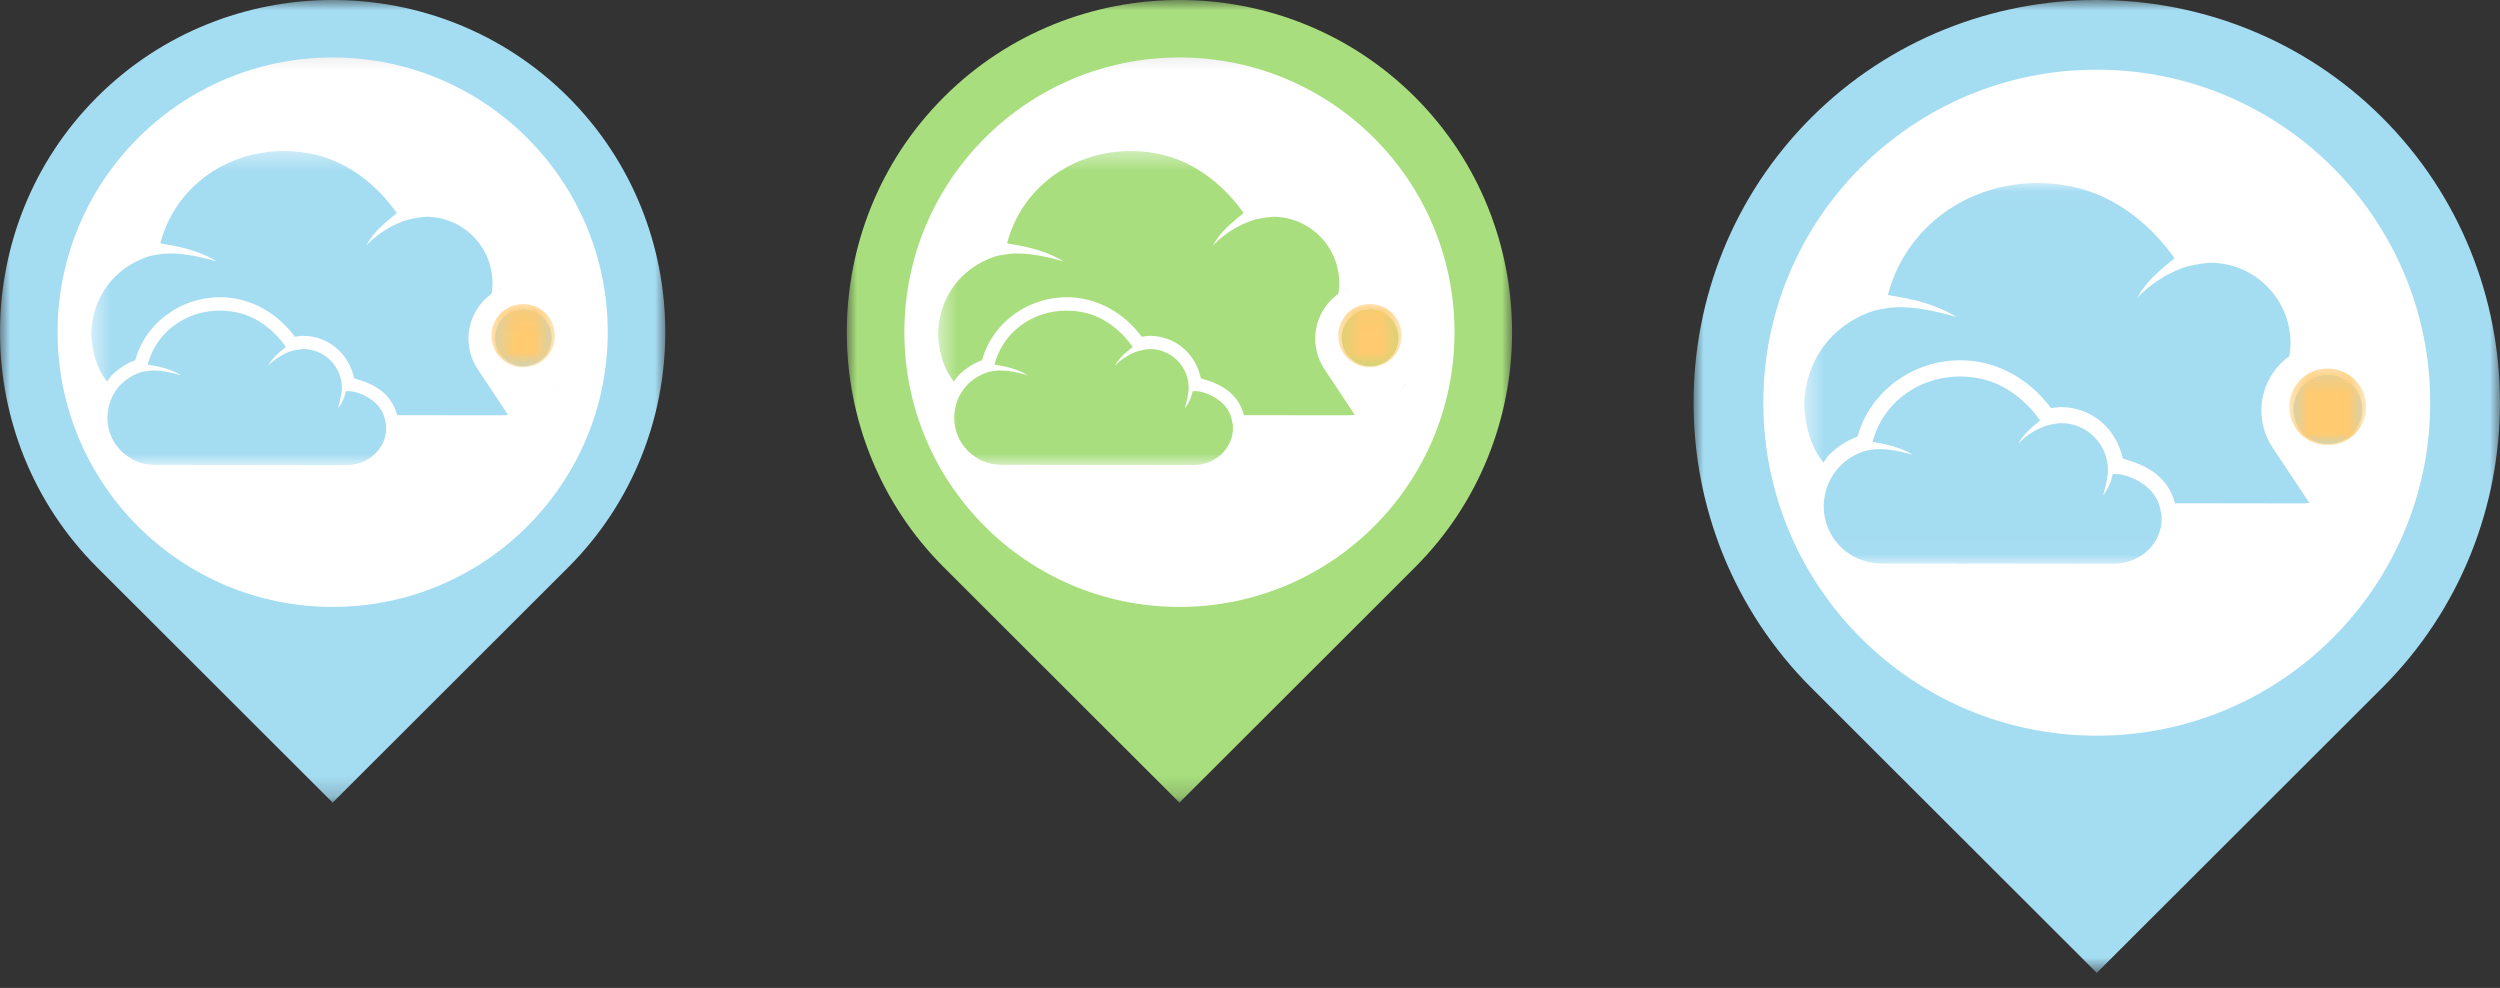 <svg width="124" height="49" viewBox="0 0 124 49" fill="none" xmlns="http://www.w3.org/2000/svg">
<rect x="0" y="0" width="124" height="49" fill="#333333" stroke="none"/>
<mask id="mask0_1_109" style="mask-type:luminance" maskUnits="userSpaceOnUse" x="1" y="2" width="31" height="30">
<path d="M1.923 2.108H31.046V31.232H1.923V2.108Z" fill="white"/>
</mask>
<g mask="url(#mask0_1_109)">
<path d="M31.046 16.67C31.046 16.908 31.04 17.147 31.029 17.385C31.017 17.623 31 17.86 30.977 18.097C30.953 18.335 30.924 18.571 30.889 18.807C30.854 19.043 30.813 19.277 30.767 19.511C30.72 19.744 30.668 19.977 30.61 20.209C30.552 20.439 30.489 20.669 30.419 20.897C30.35 21.125 30.276 21.352 30.195 21.576C30.115 21.8 30.029 22.022 29.938 22.243C29.846 22.463 29.75 22.68 29.648 22.896C29.546 23.111 29.439 23.324 29.327 23.534C29.215 23.744 29.097 23.952 28.975 24.156C28.852 24.361 28.725 24.562 28.592 24.76C28.46 24.958 28.323 25.153 28.181 25.345C28.039 25.536 27.892 25.724 27.741 25.908C27.59 26.092 27.434 26.273 27.274 26.449C27.114 26.626 26.95 26.798 26.781 26.967C26.613 27.135 26.44 27.299 26.264 27.46C26.087 27.62 25.907 27.775 25.723 27.927C25.538 28.078 25.351 28.224 25.159 28.366C24.967 28.508 24.773 28.645 24.575 28.778C24.377 28.91 24.175 29.038 23.971 29.16C23.766 29.283 23.559 29.4 23.349 29.512C23.139 29.625 22.926 29.732 22.71 29.834C22.495 29.936 22.277 30.032 22.057 30.124C21.837 30.215 21.615 30.3 21.39 30.381C21.166 30.461 20.94 30.536 20.712 30.605C20.484 30.674 20.254 30.738 20.023 30.795C19.791 30.854 19.559 30.906 19.326 30.952C19.092 30.999 18.857 31.04 18.621 31.074C18.386 31.109 18.149 31.138 17.912 31.162C17.675 31.185 17.437 31.203 17.199 31.214C16.961 31.226 16.723 31.232 16.485 31.232C16.246 31.232 16.008 31.226 15.77 31.214C15.532 31.203 15.294 31.185 15.057 31.162C14.82 31.138 14.584 31.109 14.348 31.074C14.112 31.04 13.877 30.999 13.644 30.952C13.41 30.906 13.178 30.854 12.947 30.795C12.716 30.738 12.485 30.674 12.258 30.605C12.03 30.536 11.803 30.461 11.579 30.381C11.354 30.3 11.132 30.215 10.912 30.124C10.692 30.032 10.474 29.936 10.258 29.834C10.043 29.732 9.83 29.625 9.62 29.512C9.41 29.4 9.203 29.283 8.998 29.16C8.794 29.038 8.593 28.91 8.394 28.778C8.196 28.645 8.002 28.508 7.81 28.366C7.619 28.224 7.431 28.078 7.247 27.927C7.062 27.775 6.882 27.62 6.705 27.46C6.529 27.299 6.356 27.135 6.188 26.967C6.019 26.798 5.855 26.626 5.695 26.449C5.535 26.273 5.379 26.092 5.228 25.908C5.077 25.724 4.93 25.536 4.789 25.345C4.647 25.153 4.51 24.958 4.377 24.76C4.245 24.562 4.117 24.361 3.995 24.156C3.872 23.952 3.754 23.744 3.642 23.534C3.53 23.324 3.423 23.111 3.321 22.896C3.219 22.68 3.122 22.463 3.031 22.243C2.94 22.022 2.855 21.8 2.774 21.576C2.694 21.352 2.619 21.125 2.55 20.897C2.481 20.669 2.417 20.439 2.359 20.209C2.301 19.977 2.249 19.744 2.203 19.511C2.156 19.277 2.116 19.043 2.081 18.807C2.045 18.571 2.016 18.335 1.993 18.097C1.97 17.86 1.952 17.623 1.94 17.385C1.929 17.147 1.923 16.908 1.923 16.67C1.923 16.432 1.929 16.193 1.94 15.956C1.952 15.718 1.97 15.48 1.993 15.243C2.016 15.006 2.045 14.769 2.081 14.534C2.116 14.298 2.156 14.063 2.203 13.829C2.249 13.595 2.301 13.363 2.359 13.132C2.417 12.9 2.481 12.671 2.55 12.443C2.619 12.215 2.694 11.989 2.774 11.764C2.855 11.54 2.94 11.318 3.031 11.097C3.122 10.877 3.219 10.659 3.321 10.444C3.423 10.229 3.53 10.016 3.642 9.806C3.754 9.595 3.872 9.388 3.995 9.184C4.117 8.979 4.245 8.778 4.377 8.58C4.51 8.382 4.647 8.187 4.789 7.996C4.93 7.804 5.077 7.617 5.228 7.432C5.379 7.248 5.535 7.068 5.695 6.891C5.855 6.715 6.019 6.542 6.188 6.373C6.356 6.205 6.529 6.041 6.705 5.881C6.882 5.72 7.062 5.565 7.247 5.414C7.431 5.263 7.619 5.116 7.81 4.974C8.002 4.832 8.196 4.695 8.394 4.562C8.593 4.43 8.794 4.303 8.998 4.18C9.203 4.058 9.41 3.94 9.62 3.828C9.83 3.715 10.043 3.608 10.258 3.507C10.474 3.404 10.692 3.308 10.912 3.217C11.132 3.126 11.354 3.04 11.579 2.96C11.803 2.879 12.03 2.805 12.258 2.735C12.485 2.666 12.716 2.603 12.947 2.545C13.178 2.487 13.41 2.435 13.644 2.388C13.877 2.342 14.112 2.301 14.348 2.266C14.584 2.231 14.82 2.202 15.057 2.179C15.294 2.155 15.532 2.138 15.77 2.126C16.008 2.114 16.246 2.108 16.485 2.108C16.723 2.108 16.961 2.114 17.199 2.126C17.437 2.138 17.675 2.155 17.912 2.179C18.149 2.202 18.386 2.231 18.621 2.266C18.857 2.301 19.092 2.342 19.326 2.388C19.559 2.435 19.791 2.487 20.023 2.545C20.254 2.603 20.484 2.666 20.712 2.735C20.94 2.805 21.166 2.879 21.39 2.96C21.615 3.04 21.837 3.126 22.057 3.217C22.277 3.308 22.495 3.404 22.71 3.507C22.926 3.608 23.139 3.715 23.349 3.828C23.559 3.94 23.766 4.058 23.971 4.18C24.175 4.303 24.377 4.43 24.575 4.562C24.773 4.695 24.967 4.832 25.159 4.974C25.351 5.116 25.538 5.263 25.723 5.414C25.907 5.565 26.087 5.72 26.264 5.881C26.44 6.041 26.613 6.205 26.781 6.373C26.95 6.542 27.114 6.715 27.274 6.891C27.434 7.068 27.59 7.248 27.741 7.432C27.892 7.617 28.039 7.804 28.181 7.996C28.323 8.187 28.46 8.382 28.592 8.58C28.725 8.778 28.852 8.979 28.975 9.184C29.097 9.388 29.215 9.595 29.327 9.806C29.439 10.016 29.546 10.229 29.648 10.444C29.75 10.659 29.846 10.877 29.938 11.097C30.029 11.318 30.115 11.54 30.195 11.764C30.276 11.989 30.35 12.215 30.419 12.443C30.489 12.671 30.552 12.9 30.61 13.132C30.668 13.363 30.72 13.595 30.767 13.829C30.813 14.063 30.854 14.298 30.889 14.534C30.924 14.769 30.953 15.006 30.977 15.243C31 15.48 31.017 15.718 31.029 15.956C31.04 16.193 31.046 16.432 31.046 16.67Z" fill="white"/>
</g>
<path fill-rule="evenodd" clip-rule="evenodd" d="M6.198 20.006H12.92V27.155H20.079V20.442L19.613 19.976C15.535 15.903 16.557 16.924 12.92 13.292L10.438 15.771V14.723H8.243V17.963L6.199 20.005L6.198 20.006ZM17.646 22.456H15.152V24.946H17.646V22.456Z" fill="#A4DCF2"/>
<path fill-rule="evenodd" clip-rule="evenodd" d="M12.472 12.856H5.761V19.559L7.512 17.811V13.934H10.861V14.465L12.473 12.855L12.472 12.856ZM20.079 5.706H12.92V12.409C16.294 15.779 16.875 16.36 20.526 20.006H27.238V12.856H20.079V5.706Z" fill="#FFB82F"/>
<mask id="mask1_1_109" style="mask-type:luminance" maskUnits="userSpaceOnUse" x="0" y="0" width="33" height="40">
<path d="M0 0H33V39.809H0V0Z" fill="white"/>
</mask>
<g mask="url(#mask1_1_109)">
<path fill-rule="evenodd" clip-rule="evenodd" d="M16.5 39.809L28.18 28.144C34.605 21.727 34.605 11.229 28.181 4.812C21.756 -1.605 11.244 -1.605 4.819 4.812C-1.606 11.229 -1.606 21.727 4.82 28.144L16.5 39.809ZM16.5 2.85C8.964 2.85 2.856 8.951 2.856 16.478C2.856 24.004 8.964 30.104 16.5 30.104C24.036 30.104 30.144 24.004 30.144 16.478C30.144 8.951 24.036 2.85 16.5 2.85Z" fill="#A4DCF2"/>
</g>
<mask id="mask2_1_109" style="mask-type:luminance" maskUnits="userSpaceOnUse" x="4" y="4" width="25" height="25">
<path d="M4.519 4.235H28.404V28.12H4.519V4.235Z" fill="white"/>
</mask>
<g mask="url(#mask2_1_109)">
<path d="M28.404 16.177C28.404 16.373 28.399 16.568 28.39 16.764C28.381 16.959 28.366 17.154 28.347 17.348C28.328 17.543 28.304 17.736 28.275 17.93C28.246 18.123 28.213 18.316 28.175 18.508C28.137 18.699 28.094 18.89 28.046 19.079C27.999 19.269 27.947 19.457 27.89 19.644C27.833 19.831 27.772 20.017 27.706 20.201C27.64 20.385 27.57 20.567 27.495 20.748C27.421 20.928 27.341 21.107 27.258 21.284C27.174 21.46 27.086 21.635 26.994 21.807C26.902 21.98 26.806 22.15 26.705 22.317C26.605 22.485 26.5 22.65 26.392 22.813C26.283 22.975 26.171 23.135 26.054 23.292C25.938 23.449 25.817 23.603 25.694 23.754C25.57 23.905 25.442 24.053 25.311 24.198C25.18 24.343 25.044 24.484 24.906 24.622C24.768 24.761 24.627 24.895 24.482 25.026C24.337 25.158 24.189 25.285 24.038 25.409C23.887 25.533 23.733 25.654 23.576 25.77C23.419 25.886 23.259 25.999 23.096 26.108C22.934 26.216 22.769 26.321 22.602 26.421C22.434 26.522 22.264 26.618 22.091 26.71C21.919 26.802 21.745 26.89 21.568 26.974C21.391 27.057 21.212 27.136 21.032 27.211C20.851 27.286 20.669 27.356 20.485 27.422C20.301 27.488 20.116 27.549 19.929 27.606C19.742 27.663 19.553 27.715 19.363 27.762C19.174 27.81 18.983 27.853 18.791 27.891C18.6 27.929 18.407 27.962 18.214 27.991C18.021 28.02 17.827 28.043 17.632 28.063C17.438 28.082 17.243 28.096 17.048 28.106C16.853 28.116 16.657 28.12 16.462 28.12C16.266 28.12 16.071 28.116 15.876 28.106C15.681 28.096 15.486 28.082 15.291 28.063C15.096 28.043 14.903 28.02 14.71 27.991C14.516 27.962 14.323 27.929 14.132 27.891C13.94 27.853 13.749 27.81 13.56 27.762C13.37 27.715 13.182 27.663 12.995 27.606C12.808 27.549 12.623 27.488 12.438 27.422C12.254 27.356 12.072 27.286 11.891 27.211C11.711 27.136 11.532 27.057 11.355 26.974C11.179 26.89 11.004 26.802 10.832 26.71C10.659 26.618 10.489 26.522 10.322 26.421C10.154 26.321 9.989 26.216 9.826 26.108C9.664 25.999 9.504 25.886 9.347 25.77C9.191 25.654 9.037 25.533 8.885 25.409C8.734 25.285 8.586 25.158 8.441 25.026C8.297 24.895 8.155 24.761 8.017 24.622C7.879 24.484 7.744 24.343 7.613 24.198C7.481 24.053 7.354 23.905 7.23 23.754C7.106 23.603 6.985 23.449 6.869 23.292C6.753 23.135 6.64 22.975 6.532 22.813C6.423 22.65 6.319 22.485 6.218 22.317C6.118 22.15 6.021 21.98 5.929 21.807C5.837 21.635 5.749 21.46 5.666 21.284C5.582 21.107 5.503 20.928 5.428 20.748C5.353 20.567 5.283 20.385 5.217 20.201C5.151 20.017 5.09 19.831 5.033 19.644C4.976 19.457 4.924 19.269 4.877 19.079C4.829 18.89 4.787 18.699 4.748 18.508C4.71 18.316 4.677 18.123 4.648 17.93C4.62 17.736 4.596 17.543 4.576 17.348C4.558 17.154 4.543 16.959 4.533 16.764C4.524 16.568 4.519 16.373 4.519 16.177C4.519 15.982 4.524 15.787 4.533 15.591C4.543 15.396 4.558 15.201 4.576 15.007C4.596 14.813 4.62 14.618 4.648 14.425C4.677 14.232 4.71 14.039 4.748 13.848C4.787 13.656 4.829 13.465 4.877 13.276C4.924 13.086 4.976 12.898 5.033 12.711C5.09 12.524 5.151 12.338 5.217 12.154C5.283 11.97 5.353 11.788 5.428 11.607C5.503 11.427 5.582 11.248 5.666 11.071C5.749 10.894 5.837 10.72 5.929 10.548C6.021 10.375 6.118 10.205 6.218 10.038C6.319 9.87 6.423 9.705 6.532 9.543C6.64 9.38 6.753 9.22 6.869 9.063C6.985 8.906 7.106 8.752 7.23 8.601C7.354 8.45 7.481 8.302 7.613 8.157C7.744 8.013 7.879 7.871 8.017 7.733C8.155 7.595 8.297 7.46 8.441 7.328C8.586 7.197 8.734 7.07 8.885 6.946C9.037 6.822 9.191 6.702 9.347 6.585C9.504 6.469 9.664 6.356 9.826 6.247C9.989 6.139 10.154 6.034 10.322 5.934C10.489 5.833 10.659 5.737 10.832 5.645C11.004 5.553 11.179 5.465 11.355 5.381C11.532 5.298 11.711 5.219 11.891 5.144C12.072 5.069 12.254 4.999 12.438 4.933C12.623 4.867 12.808 4.806 12.995 4.749C13.182 4.692 13.37 4.64 13.56 4.593C13.749 4.545 13.94 4.502 14.132 4.464C14.323 4.426 14.516 4.393 14.71 4.364C14.903 4.335 15.096 4.311 15.291 4.292C15.486 4.273 15.681 4.259 15.876 4.249C16.071 4.24 16.266 4.235 16.462 4.235C16.657 4.235 16.853 4.24 17.048 4.249C17.243 4.259 17.438 4.273 17.632 4.292C17.827 4.311 18.021 4.335 18.214 4.364C18.407 4.393 18.6 4.426 18.791 4.464C18.983 4.502 19.174 4.545 19.363 4.593C19.553 4.64 19.742 4.692 19.929 4.749C20.116 4.806 20.301 4.867 20.485 4.933C20.669 4.999 20.851 5.069 21.032 5.144C21.212 5.219 21.391 5.298 21.568 5.381C21.745 5.465 21.919 5.553 22.091 5.645C22.264 5.737 22.434 5.833 22.602 5.934C22.769 6.034 22.934 6.139 23.096 6.247C23.259 6.356 23.419 6.469 23.576 6.585C23.733 6.702 23.887 6.822 24.038 6.946C24.189 7.07 24.337 7.197 24.482 7.328C24.627 7.46 24.768 7.595 24.906 7.733C25.044 7.871 25.18 8.013 25.311 8.157C25.442 8.302 25.57 8.45 25.694 8.601C25.817 8.752 25.938 8.906 26.054 9.063C26.171 9.22 26.283 9.38 26.392 9.543C26.5 9.705 26.605 9.87 26.705 10.038C26.806 10.205 26.902 10.375 26.994 10.548C27.086 10.72 27.174 10.894 27.258 11.071C27.341 11.248 27.421 11.427 27.495 11.607C27.57 11.788 27.64 11.97 27.706 12.154C27.772 12.338 27.833 12.524 27.89 12.711C27.947 12.898 27.999 13.086 28.046 13.276C28.094 13.465 28.137 13.656 28.175 13.848C28.213 14.039 28.246 14.232 28.275 14.425C28.304 14.618 28.328 14.813 28.347 15.007C28.366 15.201 28.381 15.396 28.39 15.591C28.399 15.787 28.404 15.982 28.404 16.177Z" fill="white"/>
</g>
<mask id="mask3_1_109" style="mask-type:luminance" maskUnits="userSpaceOnUse" x="4" y="7" width="25" height="17">
<path d="M4.519 7.445H28.195V23.07H4.519V7.445Z" fill="white"/>
</mask>
<g mask="url(#mask3_1_109)">
<path d="M24.829 20.599L19.703 20.593C19.402 19.504 18.584 19.044 17.566 18.768C17.301 17.546 16.319 16.676 15.051 16.657C15.028 16.657 15.004 16.657 14.981 16.659C14.78 16.678 14.898 16.665 14.627 16.703C13.981 15.823 13.056 15.153 11.997 14.88C9.745 14.3 7.339 15.604 6.708 17.865C6.264 18.029 5.878 18.283 5.54 18.618C5.449 18.708 5.391 18.826 5.316 18.93C4.771 18.247 4.57 17.418 4.526 16.561C4.573 14.758 5.634 13.305 7.342 12.726C7.487 12.677 7.647 12.657 7.791 12.634C7.936 12.611 8.771 12.384 10.768 12.974C9.524 12.198 7.939 12.114 7.953 12.06C8.83 8.756 12.168 6.936 15.515 7.642C17.432 8.047 18.863 9.397 19.681 10.565C19.701 10.595 18.595 11.315 18.164 12.183C18.848 11.442 19.653 11.107 19.944 10.992C20.235 10.876 20.733 10.777 21.139 10.752C22.956 10.752 24.428 12.227 24.428 14.047C24.428 14.047 24.419 14.239 24.414 14.336C24.409 14.433 24.327 14.946 24.097 15.796C24.703 15.013 24.739 14.332 24.767 14.329C25.66 14.221 27.304 14.947 27.875 16.122C28.033 16.448 28.097 16.779 28.17 17.131V17.136L28.188 17.138C28.177 17.243 28.181 17.348 28.188 17.453C28.188 19.19 26.684 20.599 24.829 20.599ZM10.96 23.069C10.883 23.067 10.805 23.068 10.728 23.061L7.667 23.056C6.373 23.056 5.325 22.005 5.325 20.709C5.352 19.655 5.972 18.805 6.97 18.467C7.055 18.438 7.149 18.427 7.233 18.414C7.317 18.4 7.805 18.267 8.973 18.612C8.246 18.158 7.319 18.109 7.327 18.078C7.84 16.146 9.791 15.083 11.747 15.496C12.868 15.732 13.704 16.522 14.182 17.204C14.195 17.222 13.548 17.642 13.296 18.15C13.695 17.717 14.166 17.521 14.336 17.454C14.507 17.386 14.798 17.328 15.035 17.313C16.097 17.313 16.958 18.176 16.958 19.24C16.958 19.24 16.952 19.352 16.949 19.408C16.946 19.465 16.898 19.765 16.764 20.261C17.118 19.804 17.139 19.406 17.155 19.404C17.677 19.341 18.638 19.765 18.972 20.452C19.064 20.642 19.101 20.836 19.144 21.042L19.155 21.046C19.148 21.107 19.151 21.169 19.155 21.23C19.155 22.246 18.276 23.069 17.192 23.069L11.188 23.061L11.157 23.065L10.96 23.069Z" fill="#A4DCF2"/>
</g>
<mask id="mask4_1_109" style="mask-type:luminance" maskUnits="userSpaceOnUse" x="22" y="20" width="7" height="3">
<path d="M22.989 20.712H28.941V22.707H22.989V20.712Z" fill="white"/>
</mask>
<g mask="url(#mask4_1_109)">
<path d="M28.921 21.716C28.921 21.749 28.916 21.781 28.907 21.813C28.897 21.846 28.883 21.878 28.863 21.909C28.845 21.941 28.821 21.972 28.793 22.004C28.765 22.035 28.732 22.065 28.695 22.095C28.658 22.125 28.616 22.154 28.571 22.183C28.525 22.212 28.475 22.24 28.421 22.266C28.367 22.294 28.309 22.32 28.248 22.345C28.186 22.37 28.121 22.394 28.053 22.417C27.984 22.44 27.912 22.462 27.837 22.482C27.762 22.503 27.684 22.522 27.604 22.54C27.523 22.558 27.44 22.575 27.354 22.59C27.268 22.605 27.181 22.619 27.091 22.632C27.002 22.644 26.91 22.655 26.818 22.665C26.725 22.674 26.631 22.682 26.535 22.688C26.44 22.695 26.344 22.699 26.247 22.702C26.151 22.706 26.054 22.707 25.957 22.707C25.86 22.707 25.763 22.706 25.667 22.702C25.57 22.699 25.475 22.695 25.379 22.688C25.284 22.682 25.19 22.674 25.097 22.665C25.004 22.655 24.913 22.644 24.823 22.632C24.733 22.619 24.646 22.605 24.56 22.59C24.475 22.575 24.392 22.558 24.311 22.54C24.23 22.522 24.152 22.503 24.077 22.482C24.002 22.462 23.93 22.44 23.862 22.417C23.794 22.394 23.728 22.37 23.667 22.345C23.605 22.32 23.547 22.294 23.493 22.266C23.439 22.24 23.39 22.212 23.344 22.183C23.298 22.154 23.257 22.125 23.22 22.095C23.182 22.065 23.15 22.035 23.122 22.004C23.093 21.972 23.07 21.941 23.051 21.909C23.032 21.878 23.018 21.846 23.008 21.813C22.999 21.781 22.994 21.749 22.994 21.716C22.994 21.684 22.999 21.651 23.008 21.619C23.018 21.586 23.032 21.554 23.051 21.523C23.07 21.491 23.093 21.459 23.122 21.428C23.15 21.397 23.182 21.366 23.22 21.337C23.257 21.307 23.298 21.277 23.344 21.249C23.39 21.22 23.439 21.192 23.493 21.166C23.547 21.138 23.605 21.112 23.667 21.087C23.728 21.062 23.794 21.038 23.862 21.015C23.93 20.992 24.002 20.97 24.077 20.95C24.152 20.929 24.23 20.91 24.311 20.892C24.392 20.874 24.475 20.858 24.56 20.842C24.646 20.826 24.733 20.813 24.823 20.8C24.913 20.788 25.004 20.777 25.097 20.767C25.19 20.758 25.284 20.75 25.379 20.744C25.475 20.738 25.57 20.733 25.667 20.73C25.763 20.727 25.86 20.725 25.957 20.725C26.054 20.725 26.151 20.727 26.247 20.73C26.344 20.733 26.44 20.738 26.535 20.744C26.631 20.75 26.725 20.758 26.818 20.767C26.91 20.777 27.002 20.788 27.091 20.8C27.181 20.813 27.268 20.826 27.354 20.842C27.44 20.858 27.523 20.874 27.604 20.892C27.684 20.91 27.762 20.929 27.837 20.95C27.912 20.97 27.984 20.992 28.053 21.015C28.121 21.038 28.186 21.062 28.248 21.087C28.309 21.112 28.367 21.138 28.421 21.166C28.475 21.192 28.525 21.22 28.571 21.249C28.616 21.277 28.658 21.307 28.695 21.337C28.732 21.366 28.765 21.397 28.793 21.428C28.821 21.459 28.845 21.491 28.863 21.523C28.883 21.554 28.897 21.586 28.907 21.619C28.916 21.651 28.921 21.684 28.921 21.716Z" fill="white"/>
</g>
<path fill-rule="evenodd" clip-rule="evenodd" d="M27.882 14.868C26.819 13.802 25.095 13.802 24.033 14.868C23.115 15.789 22.973 17.23 23.693 18.313L25.957 21.718L28.222 18.313C28.942 17.23 28.799 15.789 27.882 14.868ZM25.957 18.166C26.734 18.166 27.364 17.535 27.364 16.755C27.364 15.976 26.734 15.344 25.957 15.344C25.181 15.344 24.55 15.976 24.55 16.755C24.55 17.535 25.181 18.166 25.957 18.166Z" fill="white"/>
<mask id="mask5_1_109" style="mask-type:luminance" maskUnits="userSpaceOnUse" x="24" y="15" width="4" height="4">
<path d="M24.376 15.077H27.519V18.22H24.376V15.077Z" fill="white"/>
</mask>
<g mask="url(#mask5_1_109)">
<path d="M27.519 16.648C27.519 16.751 27.509 16.854 27.488 16.955C27.468 17.056 27.439 17.154 27.399 17.25C27.36 17.345 27.311 17.436 27.254 17.521C27.197 17.607 27.131 17.687 27.058 17.76C26.986 17.832 26.906 17.898 26.82 17.955C26.735 18.012 26.644 18.061 26.549 18.1C26.453 18.139 26.355 18.169 26.254 18.19C26.153 18.21 26.05 18.22 25.947 18.22C25.844 18.22 25.742 18.21 25.641 18.19C25.539 18.169 25.441 18.139 25.346 18.1C25.251 18.061 25.16 18.012 25.075 17.955C24.988 17.898 24.909 17.832 24.836 17.76C24.763 17.687 24.698 17.607 24.64 17.521C24.583 17.436 24.535 17.345 24.496 17.25C24.456 17.154 24.427 17.056 24.406 16.955C24.386 16.854 24.376 16.751 24.376 16.648C24.376 16.545 24.386 16.443 24.406 16.342C24.427 16.24 24.456 16.143 24.496 16.047C24.535 15.952 24.583 15.861 24.64 15.775C24.698 15.69 24.763 15.61 24.836 15.537C24.909 15.464 24.988 15.399 25.075 15.342C25.16 15.284 25.251 15.236 25.346 15.197C25.441 15.157 25.539 15.127 25.641 15.107C25.742 15.087 25.844 15.077 25.947 15.077C26.05 15.077 26.153 15.087 26.254 15.107C26.355 15.127 26.453 15.157 26.549 15.197C26.644 15.236 26.735 15.284 26.82 15.342C26.906 15.399 26.986 15.464 27.058 15.537C27.131 15.61 27.197 15.69 27.254 15.775C27.311 15.861 27.36 15.952 27.399 16.047C27.439 16.143 27.468 16.24 27.488 16.342C27.509 16.443 27.519 16.545 27.519 16.648Z" fill="#FFCA70"/>
</g>
<mask id="mask6_1_109" style="mask-type:luminance" maskUnits="userSpaceOnUse" x="86" y="2" width="36" height="36">
<path d="M86.331 2.555H121.632V37.857H86.331V2.555Z" fill="white"/>
</mask>
<g mask="url(#mask6_1_109)">
<path d="M121.632 20.206C121.632 20.495 121.625 20.784 121.611 21.073C121.597 21.361 121.575 21.649 121.547 21.936C121.518 22.224 121.483 22.51 121.441 22.796C121.399 23.082 121.349 23.366 121.293 23.65C121.237 23.933 121.173 24.215 121.103 24.495C121.033 24.775 120.956 25.053 120.872 25.33C120.788 25.606 120.698 25.881 120.6 26.152C120.503 26.425 120.399 26.694 120.289 26.961C120.178 27.228 120.061 27.491 119.938 27.753C119.814 28.014 119.684 28.272 119.548 28.526C119.412 28.781 119.269 29.032 119.121 29.28C118.972 29.528 118.818 29.772 118.657 30.012C118.497 30.252 118.331 30.488 118.159 30.721C117.986 30.953 117.809 31.181 117.626 31.404C117.443 31.627 117.253 31.846 117.06 32.059C116.865 32.274 116.666 32.483 116.462 32.687C116.258 32.891 116.049 33.09 115.835 33.285C115.621 33.478 115.402 33.667 115.179 33.85C114.956 34.034 114.728 34.211 114.496 34.384C114.264 34.556 114.028 34.722 113.787 34.882C113.547 35.043 113.303 35.197 113.055 35.346C112.808 35.494 112.556 35.636 112.302 35.773C112.047 35.909 111.789 36.038 111.528 36.162C111.267 36.286 111.003 36.403 110.736 36.513C110.469 36.624 110.2 36.728 109.928 36.825C109.656 36.923 109.382 37.013 109.105 37.097C108.829 37.181 108.55 37.258 108.27 37.328C107.99 37.398 107.708 37.462 107.425 37.518C107.141 37.574 106.857 37.624 106.571 37.666C106.285 37.708 105.999 37.743 105.711 37.772C105.424 37.8 105.136 37.821 104.848 37.836C104.559 37.85 104.27 37.857 103.981 37.857C103.692 37.857 103.404 37.85 103.115 37.836C102.827 37.821 102.539 37.8 102.251 37.772C101.964 37.743 101.677 37.708 101.392 37.666C101.106 37.624 100.821 37.574 100.538 37.518C100.255 37.462 99.973 37.398 99.693 37.328C99.413 37.258 99.134 37.181 98.858 37.097C98.581 37.013 98.307 36.923 98.035 36.825C97.763 36.728 97.494 36.624 97.227 36.513C96.96 36.403 96.696 36.286 96.434 36.162C96.174 36.038 95.916 35.909 95.661 35.773C95.406 35.636 95.155 35.494 94.907 35.346C94.659 35.197 94.416 35.043 94.175 34.882C93.935 34.722 93.699 34.556 93.467 34.384C93.235 34.211 93.007 34.034 92.784 33.85C92.561 33.667 92.342 33.478 92.128 33.285C91.914 33.09 91.705 32.891 91.5 32.687C91.296 32.483 91.097 32.274 90.903 32.059C90.709 31.846 90.52 31.627 90.337 31.404C90.154 31.181 89.976 30.953 89.804 30.721C89.632 30.488 89.466 30.252 89.305 30.012C89.145 29.772 88.991 29.528 88.842 29.28C88.694 29.032 88.551 28.781 88.415 28.526C88.278 28.272 88.149 28.014 88.025 27.753C87.902 27.491 87.785 27.228 87.674 26.961C87.564 26.694 87.46 26.424 87.363 26.152C87.265 25.881 87.175 25.606 87.091 25.33C87.007 25.053 86.93 24.775 86.86 24.495C86.79 24.215 86.726 23.933 86.67 23.65C86.614 23.366 86.564 23.082 86.522 22.796C86.479 22.51 86.444 22.224 86.416 21.936C86.388 21.649 86.366 21.361 86.352 21.073C86.338 20.784 86.331 20.495 86.331 20.206C86.331 19.917 86.338 19.628 86.352 19.34C86.366 19.052 86.388 18.764 86.416 18.476C86.444 18.189 86.479 17.902 86.522 17.616C86.564 17.331 86.614 17.046 86.67 16.763C86.726 16.479 86.79 16.198 86.86 15.918C86.93 15.637 87.007 15.359 87.091 15.083C87.175 14.806 87.265 14.532 87.363 14.26C87.46 13.988 87.564 13.718 87.674 13.451C87.785 13.185 87.902 12.921 88.025 12.659C88.149 12.399 88.278 12.14 88.415 11.886C88.551 11.631 88.694 11.38 88.842 11.132C88.991 10.884 89.145 10.64 89.305 10.4C89.466 10.16 89.632 9.924 89.804 9.692C89.976 9.46 90.154 9.232 90.337 9.009C90.52 8.785 90.709 8.567 90.903 8.353C91.097 8.139 91.296 7.929 91.5 7.725C91.705 7.521 91.914 7.322 92.128 7.128C92.342 6.934 92.561 6.745 92.784 6.562C93.007 6.379 93.235 6.201 93.467 6.029C93.699 5.857 93.935 5.691 94.175 5.53C94.416 5.37 94.659 5.215 94.907 5.067C95.155 4.918 95.406 4.776 95.661 4.64C95.916 4.503 96.174 4.374 96.434 4.25C96.696 4.126 96.96 4.01 97.227 3.899C97.494 3.789 97.763 3.684 98.035 3.588C98.307 3.49 98.581 3.4 98.858 3.316C99.134 3.232 99.413 3.155 99.693 3.084C99.973 3.015 100.255 2.951 100.538 2.895C100.821 2.838 101.106 2.789 101.392 2.747C101.677 2.704 101.964 2.669 102.251 2.641C102.539 2.612 102.827 2.591 103.115 2.577C103.404 2.563 103.692 2.555 103.981 2.555C104.27 2.555 104.559 2.563 104.848 2.577C105.136 2.591 105.424 2.612 105.711 2.641C105.999 2.669 106.285 2.704 106.571 2.747C106.857 2.789 107.141 2.838 107.425 2.895C107.708 2.951 107.99 3.015 108.27 3.084C108.55 3.155 108.829 3.232 109.105 3.316C109.382 3.4 109.656 3.49 109.928 3.588C110.2 3.684 110.469 3.789 110.736 3.899C111.003 4.01 111.267 4.126 111.528 4.25C111.789 4.374 112.047 4.503 112.302 4.64C112.556 4.776 112.808 4.918 113.055 5.067C113.303 5.215 113.547 5.37 113.787 5.53C114.028 5.691 114.264 5.857 114.496 6.029C114.728 6.201 114.956 6.379 115.179 6.562C115.402 6.745 115.621 6.934 115.835 7.128C116.049 7.322 116.258 7.521 116.462 7.725C116.666 7.929 116.865 8.139 117.06 8.353C117.253 8.567 117.443 8.785 117.626 9.009C117.809 9.232 117.986 9.46 118.159 9.692C118.331 9.924 118.497 10.16 118.657 10.4C118.818 10.64 118.972 10.884 119.121 11.132C119.269 11.38 119.412 11.631 119.548 11.886C119.684 12.14 119.814 12.399 119.938 12.659C120.061 12.921 120.178 13.185 120.289 13.451C120.399 13.718 120.503 13.988 120.6 14.26C120.698 14.532 120.788 14.806 120.872 15.083C120.956 15.359 121.033 15.637 121.103 15.918C121.173 16.198 121.237 16.479 121.293 16.763C121.349 17.046 121.399 17.331 121.441 17.616C121.483 17.902 121.518 18.189 121.547 18.476C121.575 18.764 121.597 19.052 121.611 19.34C121.625 19.628 121.632 19.917 121.632 20.206Z" fill="white"/>
</g>
<path fill-rule="evenodd" clip-rule="evenodd" d="M91.513 24.249H99.66V32.915H108.338V24.778L107.773 24.213C102.83 19.277 104.069 20.514 99.66 16.112L96.652 19.116V17.846H93.992V21.773L91.514 24.249L91.513 24.249ZM105.389 27.219H102.366V30.238H105.389V27.219Z" fill="#A4DCF2"/>
<path fill-rule="evenodd" clip-rule="evenodd" d="M99.118 15.583H90.983V23.708L93.105 21.589V16.89H97.165V17.533L99.119 15.582L99.118 15.583ZM108.338 6.917H99.66V15.042C103.75 19.126 104.455 19.83 108.88 24.249H117.015V15.583H108.338V6.917Z" fill="#FFB82F"/>
<mask id="mask7_1_109" style="mask-type:luminance" maskUnits="userSpaceOnUse" x="84" y="0" width="40" height="49">
<path d="M84 0H124V48.254H84V0Z" fill="white"/>
</mask>
<g mask="url(#mask7_1_109)">
<path fill-rule="evenodd" clip-rule="evenodd" d="M104 48.254L118.158 34.114C125.946 26.336 125.946 13.611 118.159 5.833C110.371 -1.945 97.629 -1.945 89.841 5.833C82.054 13.611 82.054 26.336 89.842 34.114L104 48.254ZM104 3.455C94.866 3.455 87.461 10.85 87.461 19.973C87.461 29.095 94.866 36.49 104 36.49C113.134 36.49 120.539 29.095 120.539 19.973C120.539 10.85 113.134 3.455 104 3.455Z" fill="#A4DCF2"/>
</g>
<mask id="mask8_1_109" style="mask-type:luminance" maskUnits="userSpaceOnUse" x="89" y="5" width="30" height="30">
<path d="M89.477 5.133H118.429V34.085H89.477V5.133Z" fill="white"/>
</mask>
<g mask="url(#mask8_1_109)">
<path d="M118.429 19.609C118.429 19.846 118.424 20.083 118.412 20.319C118.401 20.556 118.383 20.793 118.36 21.028C118.337 21.264 118.308 21.499 118.273 21.733C118.238 21.968 118.198 22.201 118.152 22.433C118.105 22.666 118.053 22.897 117.996 23.127C117.938 23.356 117.875 23.585 117.807 23.811C117.737 24.038 117.663 24.263 117.583 24.486C117.504 24.709 117.418 24.93 117.327 25.149C117.237 25.367 117.141 25.584 117.04 25.798C116.938 26.013 116.832 26.224 116.72 26.433C116.608 26.642 116.492 26.848 116.37 27.051C116.248 27.254 116.122 27.454 115.99 27.652C115.858 27.848 115.722 28.042 115.581 28.232C115.439 28.423 115.294 28.609 115.144 28.792C114.993 28.976 114.839 29.155 114.68 29.331C114.521 29.506 114.357 29.678 114.19 29.845C114.022 30.013 113.851 30.176 113.675 30.335C113.499 30.494 113.32 30.649 113.137 30.799C112.954 30.949 112.767 31.095 112.577 31.236C112.387 31.377 112.193 31.514 111.996 31.645C111.799 31.777 111.599 31.904 111.396 32.025C111.193 32.148 110.987 32.264 110.778 32.376C110.569 32.487 110.357 32.594 110.143 32.695C109.929 32.797 109.712 32.892 109.493 32.983C109.274 33.074 109.053 33.159 108.83 33.239C108.607 33.319 108.382 33.393 108.156 33.462C107.929 33.531 107.701 33.594 107.471 33.651C107.241 33.709 107.01 33.761 106.777 33.807C106.546 33.853 106.312 33.894 106.078 33.929C105.843 33.963 105.608 33.992 105.373 34.016C105.137 34.038 104.901 34.056 104.664 34.068C104.427 34.08 104.19 34.085 103.954 34.085C103.716 34.085 103.48 34.08 103.243 34.068C103.007 34.056 102.771 34.038 102.535 34.016C102.299 33.992 102.064 33.963 101.83 33.929C101.595 33.894 101.362 33.853 101.129 33.807C100.897 33.761 100.666 33.709 100.436 33.651C100.206 33.594 99.978 33.531 99.751 33.462C99.525 33.393 99.3 33.319 99.077 33.239C98.854 33.159 98.632 33.074 98.413 32.983C98.195 32.892 97.978 32.797 97.764 32.695C97.55 32.594 97.339 32.487 97.13 32.376C96.921 32.264 96.715 32.148 96.511 32.025C96.308 31.904 96.108 31.777 95.911 31.645C95.714 31.514 95.52 31.377 95.33 31.236C95.14 31.095 94.953 30.949 94.77 30.799C94.587 30.649 94.407 30.494 94.232 30.335C94.056 30.176 93.885 30.013 93.718 29.845C93.55 29.678 93.386 29.506 93.227 29.331C93.068 29.155 92.914 28.976 92.764 28.792C92.613 28.609 92.467 28.423 92.326 28.232C92.185 28.042 92.049 27.848 91.917 27.652C91.786 27.454 91.659 27.254 91.537 27.051C91.415 26.848 91.298 26.642 91.187 26.433C91.075 26.224 90.968 26.013 90.868 25.798C90.766 25.584 90.67 25.367 90.579 25.149C90.489 24.93 90.404 24.709 90.324 24.486C90.244 24.263 90.169 24.038 90.101 23.811C90.032 23.585 89.969 23.356 89.911 23.127C89.854 22.897 89.802 22.666 89.756 22.433C89.709 22.201 89.669 21.968 89.634 21.733C89.599 21.499 89.571 21.264 89.547 21.028C89.524 20.793 89.507 20.556 89.495 20.319C89.483 20.083 89.477 19.846 89.477 19.609C89.477 19.372 89.483 19.135 89.495 18.899C89.507 18.662 89.524 18.426 89.547 18.19C89.571 17.955 89.599 17.719 89.634 17.485C89.669 17.251 89.709 17.017 89.756 16.785C89.802 16.553 89.854 16.322 89.911 16.092C89.969 15.862 90.032 15.633 90.101 15.407C90.169 15.18 90.244 14.955 90.324 14.732C90.404 14.509 90.489 14.289 90.579 14.069C90.67 13.851 90.766 13.634 90.868 13.42C90.968 13.205 91.075 12.994 91.187 12.785C91.298 12.576 91.415 12.37 91.537 12.167C91.659 11.964 91.786 11.764 91.917 11.567C92.049 11.37 92.185 11.176 92.326 10.986C92.467 10.796 92.613 10.609 92.764 10.426C92.914 10.242 93.068 10.063 93.227 9.888C93.386 9.712 93.55 9.54 93.718 9.373C93.885 9.206 94.056 9.042 94.232 8.883C94.407 8.724 94.587 8.569 94.77 8.419C94.953 8.269 95.14 8.123 95.33 7.982C95.52 7.841 95.714 7.705 95.911 7.572C96.108 7.441 96.308 7.314 96.511 7.193C96.715 7.071 96.921 6.954 97.13 6.842C97.339 6.731 97.55 6.624 97.764 6.523C97.978 6.422 98.195 6.326 98.413 6.235C98.632 6.144 98.854 6.059 99.077 5.979C99.3 5.899 99.525 5.825 99.751 5.756C99.978 5.687 100.206 5.625 100.436 5.567C100.666 5.51 100.897 5.457 101.129 5.411C101.362 5.365 101.595 5.325 101.83 5.29C102.064 5.255 102.299 5.226 102.535 5.203C102.771 5.18 103.007 5.162 103.243 5.15C103.48 5.139 103.716 5.133 103.954 5.133C104.19 5.133 104.427 5.139 104.664 5.15C104.901 5.162 105.137 5.18 105.373 5.203C105.608 5.226 105.843 5.255 106.078 5.29C106.312 5.325 106.546 5.365 106.777 5.411C107.01 5.457 107.241 5.51 107.471 5.567C107.701 5.625 107.929 5.687 108.156 5.756C108.382 5.825 108.607 5.899 108.83 5.979C109.053 6.059 109.274 6.144 109.493 6.235C109.712 6.326 109.929 6.422 110.143 6.523C110.357 6.624 110.569 6.731 110.778 6.842C110.987 6.954 111.193 7.071 111.396 7.193C111.599 7.314 111.799 7.441 111.996 7.572C112.193 7.705 112.387 7.841 112.577 7.982C112.767 8.123 112.954 8.269 113.137 8.419C113.32 8.569 113.499 8.724 113.675 8.883C113.851 9.042 114.022 9.206 114.19 9.373C114.357 9.54 114.521 9.712 114.68 9.888C114.839 10.063 114.993 10.242 115.144 10.426C115.294 10.609 115.439 10.796 115.581 10.986C115.722 11.176 115.858 11.37 115.99 11.567C116.122 11.764 116.248 11.964 116.37 12.167C116.492 12.37 116.608 12.576 116.72 12.785C116.832 12.994 116.938 13.205 117.04 13.42C117.141 13.634 117.237 13.851 117.327 14.069C117.418 14.289 117.504 14.509 117.583 14.732C117.663 14.955 117.737 15.18 117.807 15.407C117.875 15.633 117.938 15.862 117.996 16.092C118.053 16.322 118.105 16.553 118.152 16.785C118.198 17.017 118.238 17.251 118.273 17.485C118.308 17.719 118.337 17.955 118.36 18.19C118.383 18.426 118.401 18.662 118.412 18.899C118.424 19.135 118.429 19.372 118.429 19.609Z" fill="white"/>
</g>
<mask id="mask9_1_109" style="mask-type:luminance" maskUnits="userSpaceOnUse" x="89" y="9" width="30" height="19">
<path d="M89.477 9.024H118.176V27.963H89.477V9.024Z" fill="white"/>
</mask>
<g mask="url(#mask9_1_109)">
<path d="M114.096 24.969L107.882 24.961C107.517 23.642 106.526 23.083 105.292 22.749C104.97 21.268 103.78 20.214 102.244 20.191C102.216 20.19 102.187 20.191 102.159 20.193C101.915 20.215 102.058 20.2 101.73 20.246C100.947 19.179 99.825 18.367 98.541 18.036C95.812 17.334 92.896 18.914 92.131 21.655C91.593 21.853 91.125 22.162 90.715 22.567C90.604 22.676 90.534 22.82 90.444 22.946C89.782 22.117 89.539 21.113 89.486 20.075C89.543 17.888 90.829 16.127 92.899 15.426C93.075 15.366 93.269 15.342 93.444 15.314C93.619 15.287 94.631 15.011 97.053 15.726C95.545 14.785 93.623 14.684 93.64 14.618C94.703 10.613 98.749 8.407 102.806 9.263C105.13 9.753 106.865 11.391 107.856 12.806C107.88 12.842 106.54 13.715 106.017 14.767C106.846 13.869 107.822 13.464 108.175 13.323C108.527 13.183 109.131 13.063 109.623 13.032C111.826 13.032 113.61 14.821 113.61 17.027C113.61 17.027 113.599 17.26 113.593 17.378C113.587 17.494 113.487 18.117 113.208 19.146C113.944 18.198 113.986 17.372 114.021 17.368C115.103 17.237 117.096 18.118 117.788 19.541C117.98 19.937 118.057 20.338 118.146 20.765V20.771L118.167 20.774C118.153 20.901 118.159 21.028 118.167 21.155C118.167 23.261 116.344 24.969 114.096 24.969ZM97.285 27.962C97.191 27.961 97.097 27.962 97.003 27.952L93.293 27.947C91.725 27.947 90.454 26.673 90.454 25.102C90.487 23.824 91.239 22.794 92.449 22.384C92.552 22.349 92.665 22.335 92.767 22.32C92.869 22.303 93.461 22.142 94.876 22.56C93.995 22.01 92.872 21.951 92.882 21.913C93.503 19.572 95.868 18.282 98.239 18.783C99.598 19.07 100.611 20.026 101.191 20.854C101.206 20.875 100.422 21.385 100.116 22C100.6 21.475 101.171 21.238 101.378 21.156C101.584 21.074 101.936 21.004 102.224 20.986C103.511 20.986 104.555 22.031 104.555 23.321C104.555 23.321 104.548 23.457 104.544 23.525C104.541 23.594 104.483 23.957 104.319 24.559C104.749 24.005 104.774 23.522 104.794 23.52C105.427 23.443 106.592 23.958 106.996 24.79C107.108 25.021 107.153 25.256 107.205 25.506L107.218 25.511C107.21 25.585 107.214 25.659 107.218 25.733C107.218 26.964 106.153 27.962 104.838 27.962L97.562 27.953L97.524 27.957L97.285 27.962Z" fill="#A4DCF2"/>
</g>
<mask id="mask10_1_109" style="mask-type:luminance" maskUnits="userSpaceOnUse" x="111" y="25" width="9" height="3">
<path d="M111.866 25.105H119.08V27.524H111.866V25.105Z" fill="white"/>
</mask>
<g mask="url(#mask10_1_109)">
<path d="M119.055 26.323C119.055 26.362 119.049 26.401 119.038 26.44C119.026 26.479 119.009 26.518 118.986 26.557C118.963 26.596 118.935 26.633 118.901 26.671C118.866 26.709 118.827 26.746 118.782 26.782C118.737 26.819 118.687 26.854 118.631 26.889C118.576 26.923 118.515 26.957 118.45 26.99C118.385 27.022 118.314 27.054 118.24 27.085C118.165 27.115 118.087 27.144 118.003 27.172C117.92 27.2 117.833 27.226 117.742 27.251C117.651 27.276 117.556 27.299 117.459 27.321C117.361 27.343 117.261 27.363 117.157 27.382C117.053 27.401 116.946 27.418 116.838 27.432C116.729 27.448 116.618 27.46 116.506 27.472C116.393 27.483 116.28 27.493 116.164 27.501C116.049 27.509 115.933 27.514 115.815 27.518C115.698 27.522 115.581 27.524 115.464 27.524C115.346 27.524 115.228 27.522 115.111 27.518C114.994 27.514 114.878 27.509 114.763 27.501C114.647 27.493 114.533 27.483 114.421 27.472C114.308 27.46 114.197 27.448 114.089 27.432C113.98 27.418 113.874 27.401 113.77 27.382C113.667 27.363 113.566 27.343 113.468 27.321C113.37 27.299 113.276 27.276 113.185 27.251C113.094 27.226 113.007 27.2 112.923 27.172C112.841 27.144 112.761 27.115 112.687 27.085C112.612 27.054 112.542 27.022 112.477 26.99C112.411 26.957 112.351 26.923 112.296 26.889C112.24 26.854 112.19 26.819 112.145 26.782C112.1 26.746 112.06 26.709 112.026 26.671C111.992 26.633 111.963 26.596 111.941 26.557C111.918 26.518 111.9 26.479 111.889 26.44C111.877 26.401 111.871 26.362 111.871 26.323C111.871 26.283 111.877 26.244 111.889 26.205C111.9 26.165 111.918 26.127 111.941 26.088C111.963 26.05 111.992 26.012 112.026 25.974C112.06 25.936 112.1 25.899 112.145 25.863C112.19 25.827 112.24 25.791 112.296 25.756C112.351 25.721 112.411 25.688 112.477 25.655C112.542 25.622 112.612 25.591 112.687 25.56C112.761 25.53 112.841 25.501 112.923 25.473C113.007 25.445 113.094 25.419 113.185 25.394C113.276 25.369 113.37 25.345 113.468 25.323C113.566 25.302 113.667 25.282 113.77 25.263C113.874 25.244 113.98 25.228 114.089 25.212C114.197 25.197 114.308 25.184 114.421 25.173C114.533 25.161 114.647 25.152 114.763 25.144C114.878 25.137 114.994 25.131 115.111 25.127C115.228 25.123 115.346 25.121 115.464 25.121C115.581 25.121 115.698 25.123 115.815 25.127C115.933 25.131 116.049 25.137 116.164 25.144C116.28 25.152 116.393 25.161 116.506 25.173C116.618 25.184 116.729 25.197 116.838 25.212C116.946 25.228 117.053 25.244 117.157 25.263C117.261 25.282 117.361 25.302 117.459 25.323C117.556 25.345 117.651 25.369 117.742 25.394C117.833 25.419 117.92 25.445 118.003 25.473C118.087 25.501 118.165 25.53 118.24 25.56C118.314 25.591 118.385 25.622 118.45 25.655C118.515 25.688 118.576 25.721 118.631 25.756C118.687 25.791 118.737 25.827 118.782 25.863C118.827 25.899 118.866 25.936 118.901 25.974C118.935 26.012 118.963 26.05 118.986 26.088C119.009 26.127 119.026 26.165 119.038 26.205C119.049 26.244 119.055 26.283 119.055 26.323Z" fill="white"/>
</g>
<path fill-rule="evenodd" clip-rule="evenodd" d="M117.797 18.022C116.508 16.73 114.419 16.73 113.131 18.022C112.018 19.138 111.846 20.885 112.718 22.197L115.464 26.325L118.208 22.197C119.081 20.885 118.908 19.138 117.797 18.022ZM115.464 22.02C116.405 22.02 117.168 21.254 117.168 20.309C117.168 19.365 116.405 18.599 115.464 18.599C114.522 18.599 113.758 19.365 113.758 20.309C113.758 21.254 114.522 22.02 115.464 22.02Z" fill="white"/>
<mask id="mask11_1_109" style="mask-type:luminance" maskUnits="userSpaceOnUse" x="113" y="18" width="5" height="5">
<path d="M113.547 18.275H117.356V22.085H113.547V18.275Z" fill="white"/>
</mask>
<g mask="url(#mask11_1_109)">
<path d="M117.356 20.18C117.356 20.305 117.344 20.429 117.319 20.551C117.295 20.674 117.259 20.793 117.211 20.909C117.163 21.024 117.104 21.134 117.035 21.238C116.966 21.342 116.887 21.438 116.798 21.527C116.71 21.615 116.614 21.694 116.51 21.764C116.406 21.833 116.296 21.892 116.18 21.94C116.065 21.987 115.946 22.024 115.823 22.048C115.7 22.072 115.576 22.085 115.451 22.085C115.326 22.085 115.202 22.072 115.08 22.048C114.957 22.024 114.838 21.987 114.723 21.94C114.607 21.892 114.497 21.833 114.393 21.764C114.289 21.694 114.193 21.615 114.104 21.527C114.016 21.438 113.937 21.342 113.867 21.238C113.798 21.134 113.739 21.024 113.692 20.909C113.644 20.793 113.608 20.674 113.583 20.551C113.559 20.429 113.547 20.305 113.547 20.18C113.547 20.055 113.559 19.931 113.583 19.808C113.608 19.685 113.644 19.567 113.692 19.451C113.739 19.335 113.798 19.226 113.867 19.122C113.937 19.018 114.016 18.922 114.104 18.833C114.193 18.744 114.289 18.666 114.393 18.596C114.497 18.526 114.607 18.468 114.723 18.42C114.838 18.372 114.957 18.336 115.08 18.312C115.202 18.288 115.326 18.275 115.451 18.275C115.576 18.275 115.7 18.288 115.823 18.312C115.946 18.336 116.065 18.372 116.18 18.42C116.296 18.468 116.406 18.526 116.51 18.596C116.614 18.666 116.71 18.744 116.798 18.833C116.887 18.922 116.966 19.018 117.035 19.122C117.104 19.226 117.163 19.335 117.211 19.451C117.259 19.567 117.295 19.685 117.319 19.808C117.344 19.931 117.356 20.055 117.356 20.18Z" fill="#FFCA70"/>
</g>
<mask id="mask12_1_109" style="mask-type:luminance" maskUnits="userSpaceOnUse" x="43" y="2" width="31" height="30">
<path d="M43.923 2.108H73.046V31.232H43.923V2.108Z" fill="white"/>
</mask>
<g mask="url(#mask12_1_109)">
<path d="M73.046 16.67C73.046 16.908 73.04 17.147 73.029 17.385C73.017 17.623 73 17.86 72.977 18.097C72.953 18.335 72.924 18.571 72.889 18.807C72.854 19.043 72.813 19.277 72.767 19.511C72.72 19.744 72.668 19.977 72.61 20.209C72.552 20.439 72.489 20.669 72.419 20.897C72.35 21.125 72.276 21.352 72.195 21.576C72.115 21.8 72.029 22.022 71.938 22.243C71.847 22.463 71.75 22.68 71.648 22.896C71.546 23.111 71.439 23.324 71.327 23.534C71.215 23.744 71.097 23.952 70.975 24.156C70.852 24.361 70.725 24.562 70.592 24.76C70.46 24.958 70.323 25.153 70.181 25.345C70.039 25.536 69.892 25.724 69.741 25.908C69.59 26.092 69.434 26.273 69.274 26.449C69.114 26.626 68.95 26.798 68.781 26.967C68.613 27.135 68.44 27.299 68.263 27.46C68.087 27.62 67.907 27.775 67.722 27.927C67.538 28.078 67.351 28.224 67.159 28.366C66.967 28.508 66.773 28.645 66.575 28.778C66.377 28.91 66.175 29.038 65.971 29.16C65.766 29.283 65.559 29.4 65.349 29.512C65.139 29.625 64.926 29.732 64.71 29.834C64.495 29.936 64.278 30.032 64.057 30.124C63.837 30.215 63.615 30.3 63.39 30.381C63.166 30.461 62.94 30.536 62.712 30.605C62.484 30.674 62.254 30.738 62.023 30.795C61.791 30.854 61.559 30.906 61.325 30.952C61.092 30.999 60.857 31.04 60.621 31.074C60.386 31.109 60.149 31.138 59.912 31.162C59.675 31.185 59.437 31.203 59.199 31.214C58.961 31.226 58.723 31.232 58.484 31.232C58.246 31.232 58.008 31.226 57.77 31.214C57.532 31.203 57.294 31.185 57.057 31.162C56.82 31.138 56.584 31.109 56.348 31.074C56.112 31.04 55.877 30.999 55.644 30.952C55.41 30.906 55.178 30.854 54.947 30.795C54.715 30.738 54.485 30.674 54.258 30.605C54.03 30.536 53.803 30.461 53.579 30.381C53.355 30.3 53.132 30.215 52.912 30.124C52.692 30.032 52.474 29.936 52.258 29.834C52.043 29.732 51.83 29.625 51.62 29.512C51.41 29.4 51.203 29.283 50.998 29.16C50.794 29.038 50.593 28.91 50.394 28.778C50.196 28.645 50.002 28.508 49.81 28.366C49.619 28.224 49.431 28.078 49.247 27.927C49.062 27.775 48.882 27.62 48.706 27.46C48.529 27.299 48.356 27.135 48.188 26.967C48.019 26.798 47.855 26.626 47.695 26.449C47.535 26.273 47.379 26.092 47.228 25.908C47.077 25.724 46.93 25.536 46.788 25.345C46.647 25.153 46.51 24.958 46.377 24.76C46.245 24.562 46.117 24.361 45.995 24.156C45.872 23.952 45.755 23.744 45.642 23.534C45.53 23.324 45.423 23.111 45.321 22.896C45.219 22.68 45.122 22.463 45.031 22.243C44.94 22.022 44.855 21.8 44.774 21.576C44.694 21.352 44.619 21.125 44.55 20.897C44.481 20.669 44.417 20.439 44.359 20.209C44.301 19.977 44.249 19.744 44.203 19.511C44.156 19.277 44.115 19.043 44.081 18.807C44.045 18.571 44.016 18.335 43.993 18.097C43.97 17.86 43.952 17.623 43.94 17.385C43.929 17.147 43.923 16.908 43.923 16.67C43.923 16.432 43.929 16.193 43.94 15.956C43.952 15.718 43.97 15.48 43.993 15.243C44.016 15.006 44.045 14.769 44.081 14.534C44.115 14.298 44.156 14.063 44.203 13.829C44.249 13.595 44.301 13.363 44.359 13.132C44.417 12.9 44.481 12.671 44.55 12.443C44.619 12.215 44.694 11.989 44.774 11.764C44.855 11.54 44.94 11.318 45.031 11.097C45.122 10.877 45.219 10.659 45.321 10.444C45.423 10.229 45.53 10.016 45.642 9.806C45.755 9.595 45.872 9.388 45.995 9.184C46.117 8.979 46.245 8.778 46.377 8.58C46.51 8.382 46.647 8.187 46.788 7.996C46.93 7.804 47.077 7.617 47.228 7.432C47.379 7.248 47.535 7.068 47.695 6.891C47.855 6.715 48.019 6.542 48.188 6.373C48.356 6.205 48.529 6.041 48.706 5.881C48.882 5.72 49.062 5.565 49.247 5.414C49.431 5.263 49.619 5.116 49.81 4.974C50.002 4.832 50.196 4.695 50.394 4.562C50.593 4.43 50.794 4.303 50.998 4.18C51.203 4.058 51.41 3.94 51.62 3.828C51.83 3.715 52.043 3.608 52.258 3.507C52.474 3.404 52.692 3.308 52.912 3.217C53.132 3.126 53.355 3.04 53.579 2.96C53.803 2.879 54.03 2.805 54.258 2.735C54.485 2.666 54.715 2.603 54.947 2.545C55.178 2.487 55.41 2.435 55.644 2.388C55.877 2.342 56.112 2.301 56.348 2.266C56.584 2.231 56.82 2.202 57.057 2.179C57.294 2.155 57.532 2.138 57.77 2.126C58.008 2.114 58.246 2.108 58.484 2.108C58.723 2.108 58.961 2.114 59.199 2.126C59.437 2.138 59.675 2.155 59.912 2.179C60.149 2.202 60.386 2.231 60.621 2.266C60.857 2.301 61.092 2.342 61.325 2.388C61.559 2.435 61.791 2.487 62.023 2.545C62.254 2.603 62.484 2.666 62.712 2.735C62.94 2.805 63.166 2.879 63.39 2.96C63.615 3.04 63.837 3.126 64.057 3.217C64.278 3.308 64.495 3.404 64.71 3.507C64.926 3.608 65.139 3.715 65.349 3.828C65.559 3.94 65.766 4.058 65.971 4.18C66.175 4.303 66.377 4.43 66.575 4.562C66.773 4.695 66.967 4.832 67.159 4.974C67.351 5.116 67.538 5.263 67.722 5.414C67.907 5.565 68.087 5.72 68.263 5.881C68.44 6.041 68.613 6.205 68.781 6.373C68.95 6.542 69.114 6.715 69.274 6.891C69.434 7.068 69.59 7.248 69.741 7.432C69.892 7.617 70.039 7.804 70.181 7.996C70.323 8.187 70.46 8.382 70.592 8.58C70.725 8.778 70.852 8.979 70.975 9.184C71.097 9.388 71.215 9.595 71.327 9.806C71.439 10.016 71.546 10.229 71.648 10.444C71.75 10.659 71.847 10.877 71.938 11.097C72.029 11.318 72.115 11.54 72.195 11.764C72.276 11.989 72.35 12.215 72.419 12.443C72.489 12.671 72.552 12.9 72.61 13.132C72.668 13.363 72.72 13.595 72.767 13.829C72.813 14.063 72.854 14.298 72.889 14.534C72.924 14.769 72.953 15.006 72.977 15.243C73 15.48 73.017 15.718 73.029 15.956C73.04 16.193 73.046 16.432 73.046 16.67Z" fill="white"/>
</g>
<path fill-rule="evenodd" clip-rule="evenodd" d="M48.198 20.006H54.92V27.155H62.079V20.442L61.613 19.976C57.535 15.903 58.557 16.924 54.92 13.292L52.438 15.771V14.723H50.243V17.963L48.199 20.005L48.198 20.006ZM59.646 22.456H57.152V24.946H59.646V22.456Z" fill="#A8DE7D"/>
<path fill-rule="evenodd" clip-rule="evenodd" d="M54.472 12.856H47.761V19.559L49.512 17.811V13.934H52.861V14.465L54.473 12.855L54.472 12.856ZM62.079 5.706H54.92V12.409C58.294 15.779 58.875 16.36 62.526 20.006H69.237V12.856H62.079V5.706Z" fill="#FFB82F"/>
<mask id="mask13_1_109" style="mask-type:luminance" maskUnits="userSpaceOnUse" x="42" y="0" width="33" height="40">
<path d="M42 0H75V39.809H42V0Z" fill="white"/>
</mask>
<g mask="url(#mask13_1_109)">
<path fill-rule="evenodd" clip-rule="evenodd" d="M58.5 39.809L70.18 28.144C76.606 21.727 76.606 11.229 70.181 4.812C63.756 -1.605 53.244 -1.605 46.819 4.812C40.395 11.229 40.395 21.727 46.82 28.144L58.5 39.809ZM58.5 2.85C50.964 2.85 44.856 8.951 44.856 16.478C44.856 24.004 50.964 30.104 58.5 30.104C66.036 30.104 72.144 24.004 72.144 16.478C72.144 8.951 66.036 2.85 58.5 2.85Z" fill="#A8DE7D"/>
</g>
<mask id="mask14_1_109" style="mask-type:luminance" maskUnits="userSpaceOnUse" x="46" y="4" width="25" height="25">
<path d="M46.519 4.235H70.404V28.12H46.519V4.235Z" fill="white"/>
</mask>
<g mask="url(#mask14_1_109)">
<path d="M70.404 16.177C70.404 16.373 70.399 16.568 70.39 16.764C70.38 16.959 70.366 17.154 70.347 17.348C70.328 17.543 70.304 17.736 70.275 17.93C70.246 18.123 70.213 18.316 70.175 18.508C70.137 18.699 70.094 18.89 70.046 19.079C69.999 19.269 69.947 19.457 69.89 19.644C69.833 19.831 69.772 20.017 69.706 20.201C69.641 20.385 69.57 20.567 69.495 20.748C69.421 20.928 69.341 21.107 69.258 21.284C69.174 21.46 69.086 21.635 68.994 21.807C68.902 21.98 68.806 22.15 68.705 22.317C68.605 22.485 68.5 22.65 68.392 22.813C68.283 22.975 68.171 23.135 68.054 23.292C67.938 23.449 67.817 23.603 67.694 23.754C67.57 23.905 67.442 24.053 67.311 24.198C67.18 24.343 67.044 24.484 66.906 24.622C66.768 24.761 66.627 24.895 66.482 25.026C66.337 25.158 66.189 25.285 66.038 25.409C65.887 25.533 65.733 25.654 65.576 25.77C65.419 25.886 65.259 25.999 65.097 26.108C64.934 26.216 64.769 26.321 64.602 26.421C64.434 26.522 64.264 26.618 64.091 26.71C63.919 26.802 63.745 26.89 63.568 26.974C63.391 27.057 63.212 27.136 63.032 27.211C62.851 27.286 62.669 27.356 62.485 27.422C62.301 27.488 62.115 27.549 61.929 27.606C61.742 27.663 61.553 27.715 61.363 27.762C61.174 27.81 60.983 27.853 60.791 27.891C60.6 27.929 60.407 27.962 60.214 27.991C60.021 28.02 59.827 28.043 59.632 28.063C59.438 28.082 59.243 28.096 59.048 28.106C58.853 28.116 58.657 28.12 58.462 28.12C58.266 28.12 58.071 28.116 57.876 28.106C57.681 28.096 57.486 28.082 57.291 28.063C57.096 28.043 56.903 28.02 56.709 27.991C56.516 27.962 56.324 27.929 56.132 27.891C55.94 27.853 55.749 27.81 55.56 27.762C55.37 27.715 55.182 27.663 54.995 27.606C54.808 27.549 54.623 27.488 54.438 27.422C54.254 27.356 54.072 27.286 53.891 27.211C53.711 27.136 53.532 27.057 53.355 26.974C53.179 26.89 53.004 26.802 52.832 26.71C52.66 26.618 52.489 26.522 52.322 26.421C52.154 26.321 51.989 26.216 51.827 26.108C51.664 25.999 51.504 25.886 51.347 25.77C51.191 25.654 51.037 25.533 50.885 25.409C50.734 25.285 50.586 25.158 50.441 25.026C50.297 24.895 50.155 24.761 50.017 24.622C49.879 24.484 49.744 24.343 49.613 24.198C49.481 24.053 49.354 23.905 49.23 23.754C49.106 23.603 48.985 23.449 48.869 23.292C48.753 23.135 48.64 22.975 48.532 22.813C48.423 22.65 48.319 22.485 48.218 22.317C48.117 22.15 48.021 21.98 47.929 21.807C47.837 21.635 47.749 21.46 47.666 21.284C47.582 21.107 47.503 20.928 47.428 20.748C47.353 20.567 47.283 20.385 47.217 20.201C47.151 20.017 47.09 19.831 47.033 19.644C46.977 19.457 46.924 19.269 46.877 19.079C46.829 18.89 46.787 18.699 46.748 18.508C46.71 18.316 46.677 18.123 46.648 17.93C46.62 17.736 46.596 17.543 46.576 17.348C46.557 17.154 46.543 16.959 46.533 16.764C46.524 16.568 46.519 16.373 46.519 16.177C46.519 15.982 46.524 15.787 46.533 15.591C46.543 15.396 46.557 15.201 46.576 15.007C46.596 14.813 46.62 14.618 46.648 14.425C46.677 14.232 46.71 14.039 46.748 13.848C46.787 13.656 46.829 13.465 46.877 13.276C46.924 13.086 46.977 12.898 47.033 12.711C47.09 12.524 47.151 12.338 47.217 12.154C47.283 11.97 47.353 11.788 47.428 11.607C47.503 11.427 47.582 11.248 47.666 11.071C47.749 10.894 47.837 10.72 47.929 10.548C48.021 10.375 48.117 10.205 48.218 10.038C48.319 9.87 48.423 9.705 48.532 9.543C48.64 9.38 48.753 9.22 48.869 9.063C48.985 8.906 49.106 8.752 49.23 8.601C49.354 8.45 49.481 8.302 49.613 8.157C49.744 8.013 49.879 7.871 50.017 7.733C50.155 7.595 50.297 7.46 50.441 7.328C50.586 7.197 50.734 7.07 50.885 6.946C51.037 6.822 51.191 6.702 51.347 6.585C51.504 6.469 51.664 6.356 51.827 6.247C51.989 6.139 52.154 6.034 52.322 5.934C52.489 5.833 52.66 5.737 52.832 5.645C53.004 5.553 53.179 5.465 53.355 5.381C53.532 5.298 53.711 5.219 53.891 5.144C54.072 5.069 54.254 4.999 54.438 4.933C54.623 4.867 54.808 4.806 54.995 4.749C55.182 4.692 55.37 4.64 55.56 4.593C55.749 4.545 55.94 4.502 56.132 4.464C56.324 4.426 56.516 4.393 56.709 4.364C56.903 4.335 57.096 4.311 57.291 4.292C57.486 4.273 57.681 4.259 57.876 4.249C58.071 4.24 58.266 4.235 58.462 4.235C58.657 4.235 58.853 4.24 59.048 4.249C59.243 4.259 59.438 4.273 59.632 4.292C59.827 4.311 60.021 4.335 60.214 4.364C60.407 4.393 60.6 4.426 60.791 4.464C60.983 4.502 61.174 4.545 61.363 4.593C61.553 4.64 61.742 4.692 61.929 4.749C62.115 4.806 62.301 4.867 62.485 4.933C62.669 4.999 62.851 5.069 63.032 5.144C63.212 5.219 63.391 5.298 63.568 5.381C63.745 5.465 63.919 5.553 64.091 5.645C64.264 5.737 64.434 5.833 64.602 5.934C64.769 6.034 64.934 6.139 65.097 6.247C65.259 6.356 65.419 6.469 65.576 6.585C65.733 6.702 65.887 6.822 66.038 6.946C66.189 7.07 66.337 7.197 66.482 7.328C66.627 7.46 66.768 7.595 66.906 7.733C67.044 7.871 67.18 8.013 67.311 8.157C67.442 8.302 67.57 8.45 67.694 8.601C67.817 8.752 67.938 8.906 68.054 9.063C68.171 9.22 68.283 9.38 68.392 9.543C68.5 9.705 68.605 9.87 68.705 10.038C68.806 10.205 68.902 10.375 68.994 10.548C69.086 10.72 69.174 10.894 69.258 11.071C69.341 11.248 69.421 11.427 69.495 11.607C69.57 11.788 69.641 11.97 69.706 12.154C69.772 12.338 69.833 12.524 69.89 12.711C69.947 12.898 69.999 13.086 70.046 13.276C70.094 13.465 70.137 13.656 70.175 13.848C70.213 14.039 70.246 14.232 70.275 14.425C70.304 14.618 70.328 14.813 70.347 15.007C70.366 15.201 70.38 15.396 70.39 15.591C70.399 15.787 70.404 15.982 70.404 16.177Z" fill="white"/>
</g>
<mask id="mask15_1_109" style="mask-type:luminance" maskUnits="userSpaceOnUse" x="46" y="7" width="25" height="17">
<path d="M46.519 7.445H70.195V23.07H46.519V7.445Z" fill="white"/>
</mask>
<g mask="url(#mask15_1_109)">
<path d="M66.829 20.599L61.703 20.593C61.402 19.504 60.584 19.044 59.566 18.768C59.301 17.546 58.319 16.676 57.051 16.657C57.028 16.657 57.004 16.657 56.981 16.659C56.78 16.678 56.898 16.665 56.627 16.703C55.981 15.823 55.056 15.153 53.997 14.88C51.745 14.3 49.339 15.604 48.708 17.865C48.264 18.029 47.878 18.283 47.54 18.618C47.449 18.708 47.391 18.826 47.316 18.93C46.771 18.247 46.57 17.418 46.526 16.561C46.573 14.758 47.634 13.305 49.342 12.726C49.487 12.677 49.647 12.657 49.791 12.634C49.936 12.611 50.771 12.384 52.769 12.974C51.524 12.198 49.939 12.114 49.953 12.06C50.83 8.756 54.168 6.936 57.515 7.642C59.432 8.047 60.864 9.397 61.681 10.565C61.701 10.595 60.595 11.315 60.164 12.183C60.848 11.442 61.653 11.107 61.944 10.992C62.235 10.876 62.733 10.777 63.139 10.752C64.956 10.752 66.428 12.227 66.428 14.047C66.428 14.047 66.419 14.239 66.414 14.336C66.409 14.433 66.327 14.946 66.097 15.796C66.704 15.013 66.739 14.332 66.767 14.329C67.66 14.221 69.304 14.947 69.875 16.122C70.033 16.448 70.097 16.779 70.17 17.131V17.136L70.188 17.138C70.177 17.243 70.181 17.348 70.188 17.453C70.188 19.19 68.684 20.599 66.829 20.599ZM52.96 23.069C52.883 23.067 52.805 23.068 52.728 23.061L49.667 23.056C48.373 23.056 47.325 22.005 47.325 20.709C47.352 19.655 47.972 18.805 48.97 18.467C49.055 18.438 49.149 18.427 49.233 18.414C49.317 18.4 49.805 18.267 50.973 18.612C50.246 18.158 49.319 18.109 49.327 18.078C49.84 16.146 51.791 15.083 53.747 15.496C54.868 15.732 55.705 16.522 56.182 17.204C56.195 17.222 55.548 17.642 55.296 18.15C55.695 17.717 56.166 17.521 56.337 17.454C56.507 17.386 56.798 17.328 57.035 17.313C58.097 17.313 58.958 18.176 58.958 19.24C58.958 19.24 58.952 19.352 58.949 19.408C58.946 19.465 58.898 19.765 58.764 20.261C59.118 19.804 59.139 19.406 59.155 19.404C59.677 19.341 60.638 19.765 60.972 20.452C61.065 20.642 61.101 20.836 61.144 21.042L61.155 21.046C61.148 21.107 61.151 21.169 61.155 21.23C61.155 22.246 60.276 23.069 59.192 23.069L53.188 23.061L53.157 23.065L52.96 23.069Z" fill="#A8DE7D"/>
</g>
<mask id="mask16_1_109" style="mask-type:luminance" maskUnits="userSpaceOnUse" x="64" y="20" width="7" height="3">
<path d="M64.99 20.712H70.941V22.707H64.99V20.712Z" fill="white"/>
</mask>
<g mask="url(#mask16_1_109)">
<path d="M70.921 21.716C70.921 21.749 70.916 21.781 70.906 21.813C70.897 21.846 70.883 21.878 70.863 21.909C70.844 21.941 70.821 21.972 70.793 22.004C70.765 22.035 70.732 22.065 70.695 22.095C70.658 22.125 70.616 22.154 70.571 22.183C70.525 22.212 70.475 22.24 70.421 22.266C70.367 22.294 70.309 22.32 70.248 22.345C70.186 22.37 70.121 22.394 70.053 22.417C69.984 22.44 69.912 22.462 69.837 22.482C69.762 22.503 69.684 22.522 69.604 22.54C69.523 22.558 69.44 22.575 69.354 22.59C69.269 22.605 69.181 22.619 69.091 22.632C69.002 22.644 68.91 22.655 68.818 22.665C68.725 22.674 68.631 22.682 68.535 22.688C68.44 22.695 68.344 22.699 68.248 22.702C68.151 22.706 68.054 22.707 67.957 22.707C67.86 22.707 67.763 22.706 67.667 22.702C67.57 22.699 67.475 22.695 67.379 22.688C67.284 22.682 67.19 22.674 67.097 22.665C67.004 22.655 66.913 22.644 66.823 22.632C66.734 22.619 66.646 22.605 66.56 22.59C66.475 22.575 66.392 22.558 66.311 22.54C66.23 22.522 66.152 22.503 66.077 22.482C66.002 22.462 65.93 22.44 65.862 22.417C65.793 22.394 65.728 22.37 65.667 22.345C65.605 22.32 65.547 22.294 65.493 22.266C65.439 22.24 65.389 22.212 65.344 22.183C65.298 22.154 65.257 22.125 65.219 22.095C65.182 22.065 65.15 22.035 65.122 22.004C65.093 21.972 65.07 21.941 65.051 21.909C65.032 21.878 65.018 21.846 65.008 21.813C64.999 21.781 64.994 21.749 64.994 21.716C64.994 21.684 64.999 21.651 65.008 21.619C65.018 21.586 65.032 21.554 65.051 21.523C65.07 21.491 65.093 21.459 65.122 21.428C65.15 21.397 65.182 21.366 65.219 21.337C65.257 21.307 65.298 21.277 65.344 21.249C65.389 21.22 65.439 21.192 65.493 21.166C65.547 21.138 65.605 21.112 65.667 21.087C65.728 21.062 65.793 21.038 65.862 21.015C65.93 20.992 66.002 20.97 66.077 20.95C66.152 20.929 66.23 20.91 66.311 20.892C66.392 20.874 66.475 20.858 66.56 20.842C66.646 20.826 66.734 20.813 66.823 20.8C66.913 20.788 67.004 20.777 67.097 20.767C67.19 20.758 67.284 20.75 67.379 20.744C67.475 20.738 67.57 20.733 67.667 20.73C67.763 20.727 67.86 20.725 67.957 20.725C68.054 20.725 68.151 20.727 68.248 20.73C68.344 20.733 68.44 20.738 68.535 20.744C68.631 20.75 68.725 20.758 68.818 20.767C68.91 20.777 69.002 20.788 69.091 20.8C69.181 20.813 69.269 20.826 69.354 20.842C69.44 20.858 69.523 20.874 69.604 20.892C69.684 20.91 69.762 20.929 69.837 20.95C69.912 20.97 69.984 20.992 70.053 21.015C70.121 21.038 70.186 21.062 70.248 21.087C70.309 21.112 70.367 21.138 70.421 21.166C70.475 21.192 70.525 21.22 70.571 21.249C70.616 21.277 70.658 21.307 70.695 21.337C70.732 21.366 70.765 21.397 70.793 21.428C70.821 21.459 70.844 21.491 70.863 21.523C70.883 21.554 70.897 21.586 70.906 21.619C70.916 21.651 70.921 21.684 70.921 21.716Z" fill="white"/>
</g>
<path fill-rule="evenodd" clip-rule="evenodd" d="M69.882 14.868C68.819 13.802 67.095 13.802 66.033 14.868C65.115 15.789 64.973 17.23 65.693 18.313L67.957 21.718L70.222 18.313C70.942 17.23 70.799 15.789 69.882 14.868ZM67.957 18.166C68.734 18.166 69.364 17.535 69.364 16.755C69.364 15.976 68.734 15.344 67.957 15.344C67.181 15.344 66.55 15.976 66.55 16.755C66.55 17.535 67.181 18.166 67.957 18.166Z" fill="white"/>
<mask id="mask17_1_109" style="mask-type:luminance" maskUnits="userSpaceOnUse" x="66" y="15" width="4" height="4">
<path d="M66.376 15.077H69.519V18.22H66.376V15.077Z" fill="white"/>
</mask>
<g mask="url(#mask17_1_109)">
<path d="M69.519 16.648C69.519 16.751 69.509 16.854 69.488 16.955C69.469 17.056 69.439 17.154 69.399 17.25C69.359 17.345 69.311 17.436 69.254 17.521C69.197 17.607 69.131 17.687 69.058 17.76C68.986 17.832 68.906 17.898 68.82 17.955C68.735 18.012 68.644 18.061 68.549 18.1C68.453 18.139 68.355 18.169 68.254 18.19C68.153 18.21 68.05 18.22 67.947 18.22C67.844 18.22 67.742 18.21 67.641 18.19C67.539 18.169 67.441 18.139 67.346 18.1C67.251 18.061 67.16 18.012 67.075 17.955C66.988 17.898 66.909 17.832 66.836 17.76C66.763 17.687 66.698 17.607 66.641 17.521C66.583 17.436 66.535 17.345 66.496 17.25C66.456 17.154 66.427 17.056 66.406 16.955C66.386 16.854 66.376 16.751 66.376 16.648C66.376 16.545 66.386 16.443 66.406 16.342C66.427 16.24 66.456 16.143 66.496 16.047C66.535 15.952 66.583 15.861 66.641 15.775C66.698 15.69 66.763 15.61 66.836 15.537C66.909 15.464 66.988 15.399 67.075 15.342C67.16 15.284 67.251 15.236 67.346 15.197C67.441 15.157 67.539 15.127 67.641 15.107C67.742 15.087 67.844 15.077 67.947 15.077C68.05 15.077 68.153 15.087 68.254 15.107C68.355 15.127 68.453 15.157 68.549 15.197C68.644 15.236 68.735 15.284 68.82 15.342C68.906 15.399 68.986 15.464 69.058 15.537C69.131 15.61 69.197 15.69 69.254 15.775C69.311 15.861 69.359 15.952 69.399 16.047C69.439 16.143 69.469 16.24 69.488 16.342C69.509 16.443 69.519 16.545 69.519 16.648Z" fill="#FFCA70"/>
</g>
</svg>
